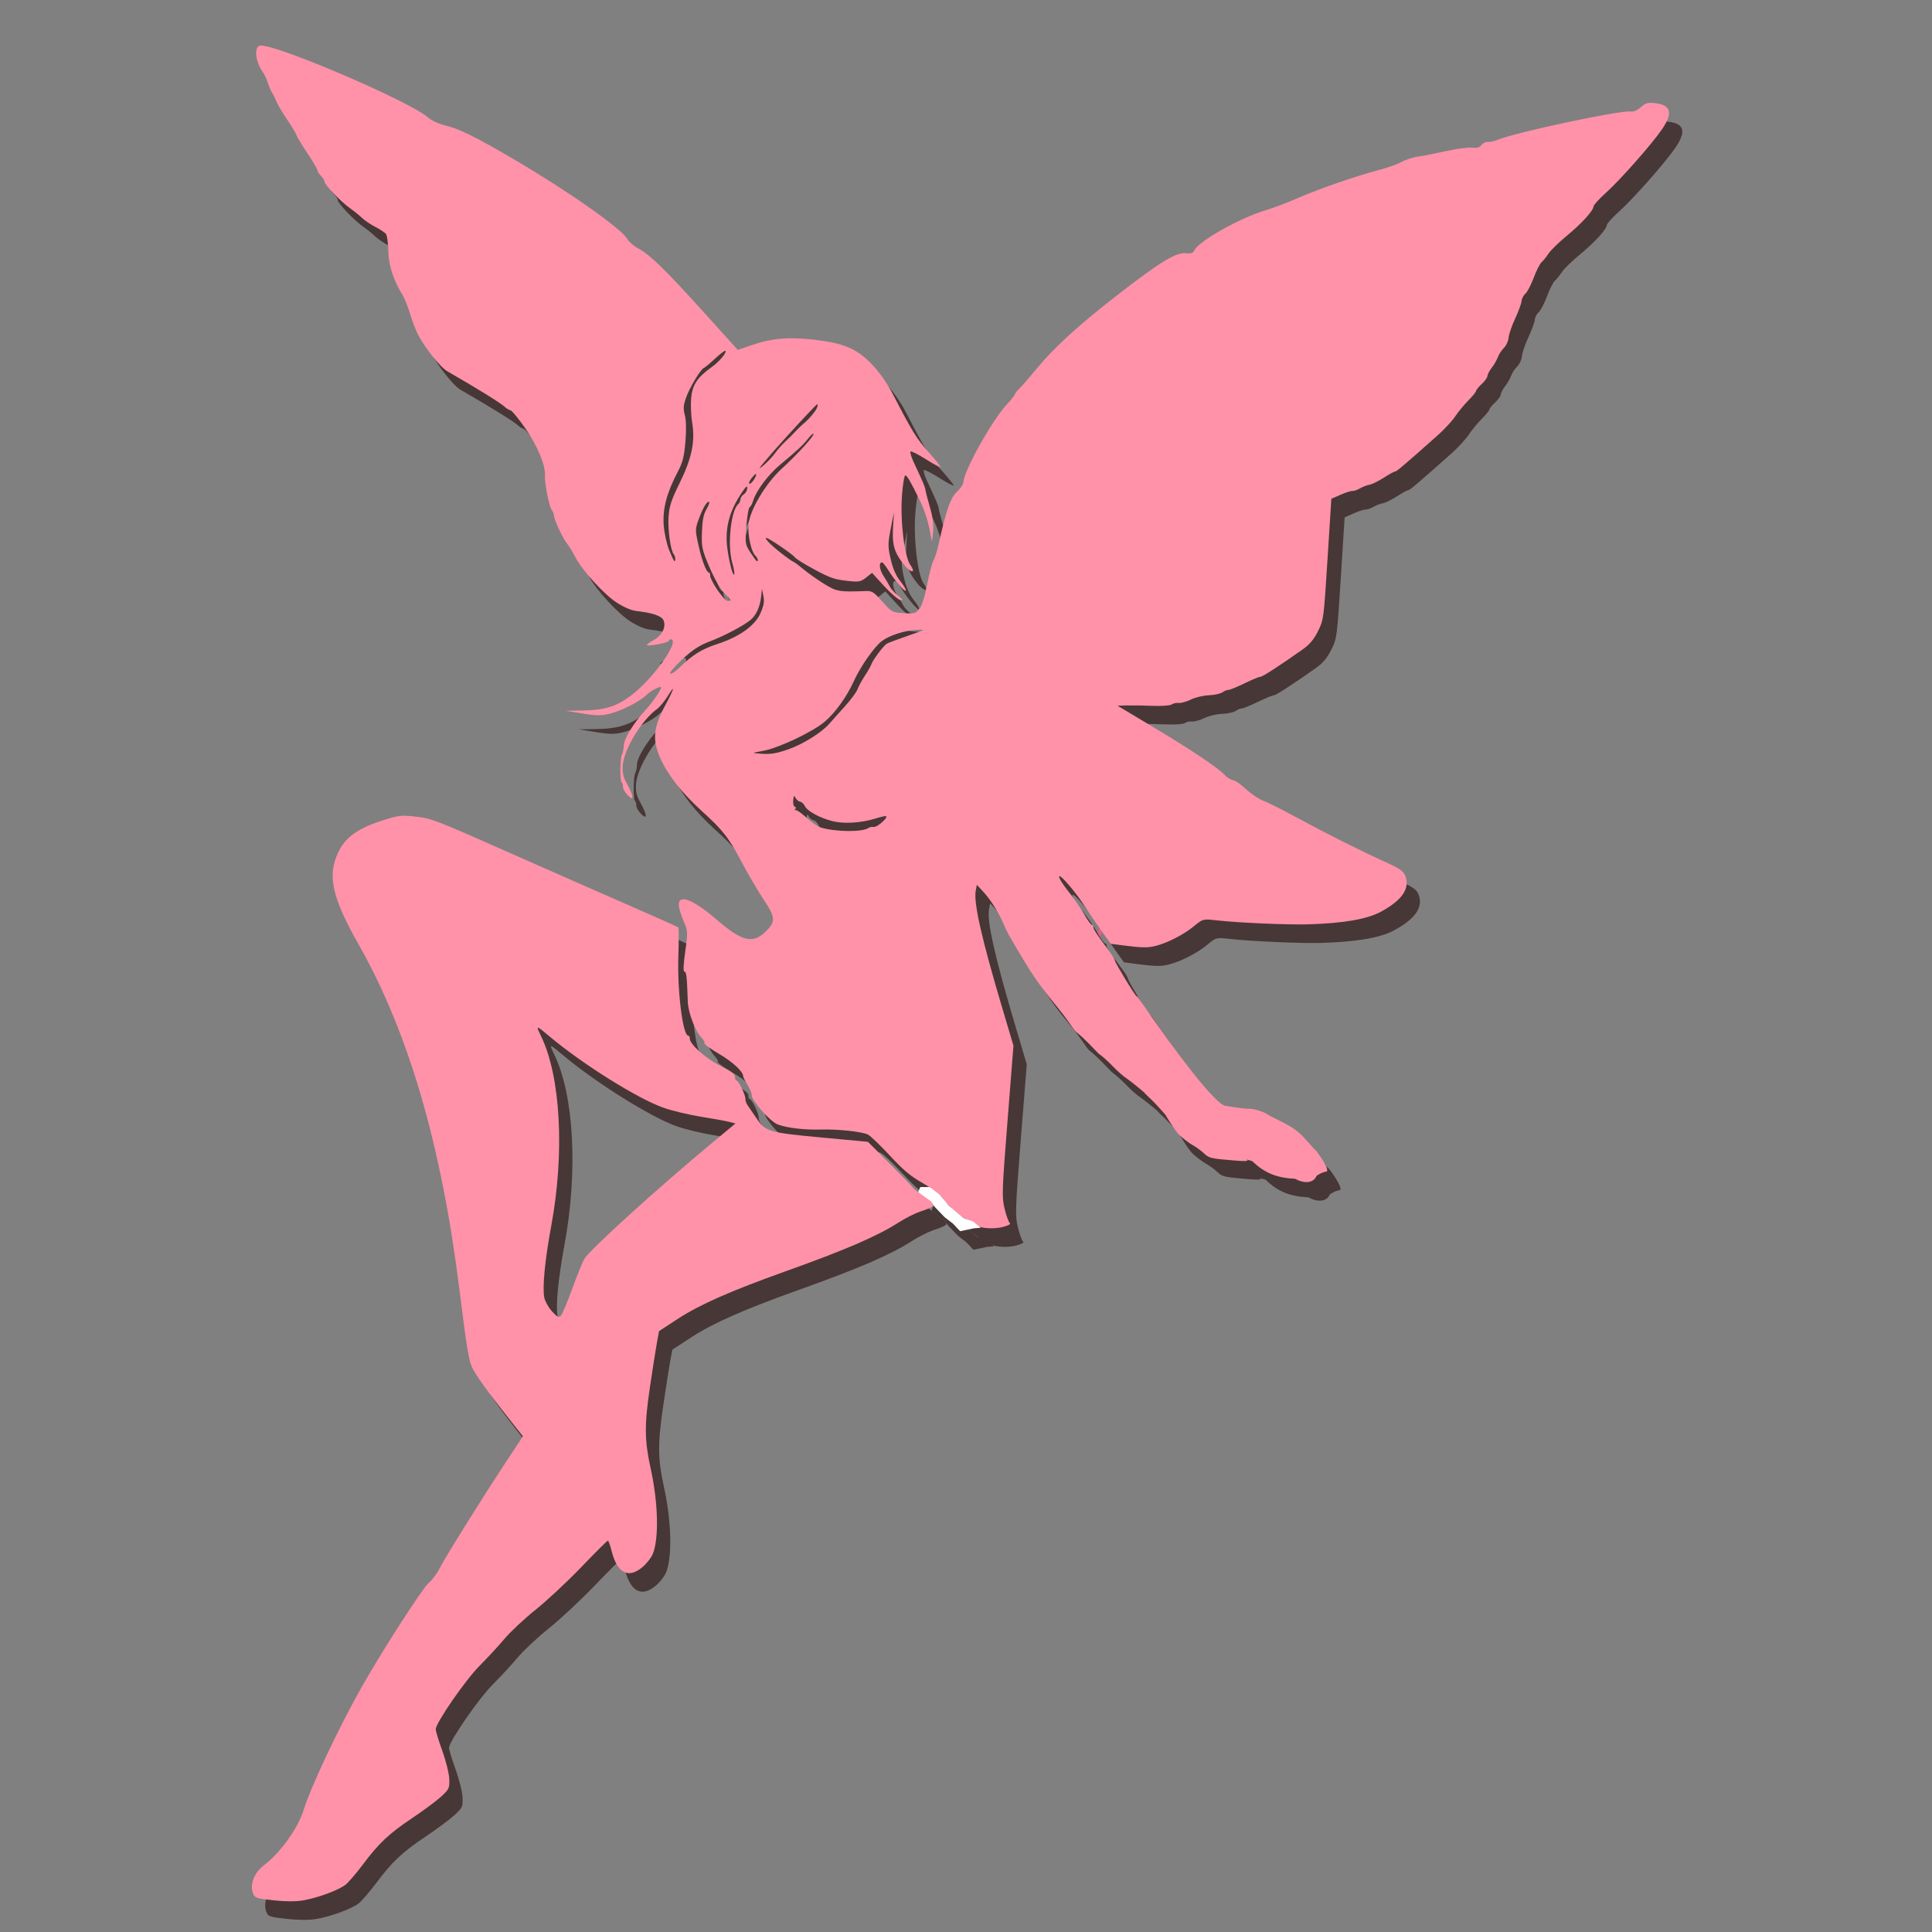 <?xml version="1.0" encoding="UTF-8" standalone="no"?>
<!-- Created with Inkscape (http://www.inkscape.org/) -->

<svg
   xmlns:dc="http://purl.org/dc/elements/1.1/"
   xmlns:cc="http://creativecommons.org/ns#"
   xmlns:rdf="http://www.w3.org/1999/02/22-rdf-syntax-ns#"
   xmlns:svg="http://www.w3.org/2000/svg"
   xmlns="http://www.w3.org/2000/svg"
   xmlns:sodipodi="http://sodipodi.sourceforge.net/DTD/sodipodi-0.dtd"
   xmlns:inkscape="http://www.inkscape.org/namespaces/inkscape"
   width="520"
   height="520"
   id="svg3486"
   version="1.1"
   inkscape:version="0.91 r13725"
   viewBox="0 0 520 520"
   sodipodi:docname="favicon.svg"
   inkscape:export-filename="/home/icarojerry/sprint-piloto/realizefada.github.io/assets/img/favicon.png"
   inkscape:export-xdpi="90"
   inkscape:export-ydpi="90">
  <rect x="0" y="0" width="520" height="520" fill="#808080" stroke="none"/>
  <defs
     id="defs3488">
    <clipPath
       clipPathUnits="userSpaceOnUse"
       id="clipPath3830">
      <path
         d="M 0,800 800,800 800,0 0,0 0,800 Z"
         id="path3832"
         inkscape:connector-curvature="0" />
    </clipPath>
    <linearGradient
       x1="0"
       y1="0"
       x2="1"
       y2="0"
       gradientUnits="userSpaceOnUse"
       gradientTransform="matrix(785.007,-91.385,-91.385,-785.007,-120.213,577.14)"
       spreadMethod="pad"
       id="linearGradient3818">
      <stop
         style="stop-opacity:1;stop-color:#aa4434"
         offset="0"
         id="stop3820" />
      <stop
         style="stop-opacity:1;stop-color:#ffb8b5"
         offset="1"
         id="stop3822" />
    </linearGradient>
    <linearGradient
       x1="0"
       y1="0"
       x2="1"
       y2="0"
       gradientUnits="userSpaceOnUse"
       gradientTransform="matrix(785.001,-91.384,-91.384,-785.001,-118.103,595.239)"
       spreadMethod="pad"
       id="linearGradient3798">
      <stop
         style="stop-opacity:1;stop-color:#aa4434"
         offset="0"
         id="stop3800" />
      <stop
         style="stop-opacity:1;stop-color:#ffb8b5"
         offset="1"
         id="stop3802" />
    </linearGradient>
    <linearGradient
       x1="0"
       y1="0"
       x2="1"
       y2="0"
       gradientUnits="userSpaceOnUse"
       gradientTransform="matrix(-774.365,157.93,157.93,774.365,896.125,593.91)"
       spreadMethod="pad"
       id="linearGradient2486">
      <stop
         style="stop-opacity:1;stop-color:#aa4434"
         offset="0"
         id="stop2488" />
      <stop
         style="stop-opacity:1;stop-color:#ffb8b5"
         offset="1"
         id="stop2490" />
    </linearGradient>
    <clipPath
       clipPathUnits="userSpaceOnUse"
       id="clipPath2498">
      <path
         d="M 0,800 800,800 800,0 0,0 0,800 Z"
         id="path2500"
         inkscape:connector-curvature="0" />
    </clipPath>
    <clipPath
       clipPathUnits="userSpaceOnUse"
       id="clipPath486">
      <path
         d="M 0,800 800,800 800,0 0,0 0,800 Z"
         id="path488"
         inkscape:connector-curvature="0" />
    </clipPath>
    <linearGradient
       x1="0"
       y1="0"
       x2="1"
       y2="0"
       gradientUnits="userSpaceOnUse"
       gradientTransform="matrix(-774.365,157.93,157.93,774.365,896.125,593.91)"
       spreadMethod="pad"
       id="linearGradient2486-5">
      <stop
         style="stop-opacity:1;stop-color:#aa4434"
         offset="0"
         id="stop2488-8" />
      <stop
         style="stop-opacity:1;stop-color:#ffb8b5"
         offset="1"
         id="stop2490-8" />
    </linearGradient>
    <clipPath
       clipPathUnits="userSpaceOnUse"
       id="clipPath2498-5">
      <path
         d="M 0,800 800,800 800,0 0,0 0,800 Z"
         id="path2500-6"
         inkscape:connector-curvature="0" />
    </clipPath>
  </defs>
  <sodipodi:namedview
     id="base"
     pagecolor="#ffffff"
     bordercolor="#666666"
     borderopacity="1.0"
     inkscape:pageopacity="0.0"
     inkscape:pageshadow="2"
     inkscape:zoom="0.46145833"
     inkscape:cx="-275.21445"
     inkscape:cy="252.78555"
     inkscape:document-units="px"
     inkscape:current-layer="g4240"
     showgrid="false"
     inkscape:window-width="1366"
     inkscape:window-height="706"
     inkscape:window-x="0"
     inkscape:window-y="0"
     inkscape:window-maximized="1"
     showguides="false" />
  <g
     id="layer1"
     inkscape:label="Layer 1"
     inkscape:groupmode="layer"
     transform="translate(0,-560)">
    <g
       id="g4240"
       transform="matrix(1.441,0,0,1.432,-26.781,175.649)">
      <g
         id="g4526"
         transform="matrix(1.489,0,0,1.5,-141.487,-159.156)">
        <g
           transform="matrix(0.759,0,0,-0.744,240.165,410.25)"
           id="g3954">
          <path
             inkscape:connector-curvature="0"
             id="path3956"
             style="fill:#e85d88;fill-opacity:1;fill-rule:nonzero;stroke:none"
             d="m 0,0 -0.439,0.458 c 0,0.001 0.46,0.446 1.182,1.281 0.722,0.836 1.7,2.057 2.721,3.591 1.886,2.832 3.912,6.731 4.75,11.239 L 8.835,16.451 C 7.975,11.825 5.907,7.856 3.99,4.976 1.916,1.861 0.018,0.018 0,0" />
        </g>
        <g
           id="g4452"
           transform="matrix(0.947,0,0,0.942,29.285,267.952)"
           style="fill:#483737">
          <path
             inkscape:connector-curvature="0"
             id="path3590"
             d="m 124.545,273.389 c 1.981,-0.355 4.678,-1.361 5.581,-2.083 0.4,-0.319 1.418,-1.508 2.264,-2.641 2.158,-2.893 3.465,-4.131 6.581,-6.229 1.493,-1.006 3.215,-2.291 3.826,-2.857 1.049,-0.971 1.109,-1.102 1.071,-2.326 -0.022,-0.713 -0.442,-2.411 -0.933,-3.773 -0.491,-1.362 -0.879,-2.657 -0.861,-2.878 0.072,-0.918 3.971,-6.569 5.803,-8.41 1.052,-1.058 2.542,-2.677 3.31,-3.598 0.768,-0.921 2.624,-2.662 4.124,-3.868 1.5,-1.206 4.231,-3.767 6.07,-5.691 1.839,-1.924 3.412,-3.496 3.495,-3.495 0.084,-0.006 0.306,0.623 0.495,1.381 0.738,2.955 2.219,3.726 4.097,2.134 0.558,-0.473 1.174,-1.27 1.37,-1.77 0.823,-2.111 0.7,-6.816 -0.299,-11.372 -0.813,-3.707 -0.832,-5.737 -0.102,-10.723 0.357,-2.441 0.778,-5.132 0.934,-5.98 l 0.284,-1.541 2.478,-1.624 c 2.896,-1.898 6.975,-3.708 14.222,-6.309 8.048,-2.889 12.174,-4.678 15.056,-6.53 0.851,-0.546 2.101,-1.183 2.78,-1.416 1.896,-0.649 2.028,-0.768 1.488,-1.338 -0.254,-0.268 -0.852,-0.729 -1.328,-1.024 -0.477,-0.296 -0.974,-0.694 -1.106,-0.886 -0.132,-0.192 -1.519,-1.632 -3.083,-3.201 l -2.844,-2.852 -6.092,-0.568 c -7.049,-0.657 -7.484,-0.786 -8.685,-2.592 -0.435,-0.654 -0.946,-1.404 -1.136,-1.667 -0.19,-0.263 -0.331,-0.655 -0.314,-0.873 0.039,-0.493 -0.897,-2.434 -1.189,-2.468 -0.119,-0.013 -0.2,-0.226 -0.181,-0.473 0.026,-0.328 -0.512,-0.73 -2,-1.497 -2.003,-1.032 -4.057,-2.901 -3.999,-3.638 0.014,-0.177 -0.085,-0.334 -0.219,-0.349 -0.715,-0.082 -1.443,-6.007 -1.292,-10.51 0.069,-2.067 0.071,-3.813 0.003,-3.882 -0.068,-0.068 -2.909,-1.344 -6.314,-2.835 -3.405,-1.491 -10.714,-4.723 -16.244,-7.181 -9.595,-4.267 -10.15,-4.482 -12.169,-4.717 -1.936,-0.228 -2.314,-0.183 -4.468,0.506 -3.767,1.205 -5.424,2.613 -6.291,5.346 -0.836,2.635 -0.017,5.571 3.077,11.041 6.662,11.778 11.015,26.723 13.412,46.05 0.923,7.44 1.217,9.274 1.645,10.26 0.406,0.934 2.158,3.393 4.819,6.764 l 1.938,2.455 -2.204,3.358 c -3.236,4.929 -8.201,12.925 -8.867,14.28 -0.318,0.647 -0.943,1.476 -1.389,1.843 -0.78,0.641 -6.061,8.863 -8.777,13.665 -3.06,5.411 -6.813,13.372 -7.792,16.527 -0.769,2.48 -3.084,5.725 -5.275,7.392 -1.356,1.032 -1.94,2.68 -1.378,3.888 0.208,0.448 0.526,0.54 2.674,0.775 1.569,0.165 2.971,0.171 3.934,-10e-4 z m 31.915,-80.15 c -0.281,-1.325 0.068,-4.976 0.915,-9.573 1.793,-9.724 1.25,-19.854 -1.354,-25.24 -0.724,-1.499 -0.701,-1.497 1.204,0.109 4.3,3.624 11.564,8.189 14.968,9.406 1.142,0.408 3.38,0.95 4.975,1.205 1.594,0.255 3.283,0.563 3.753,0.684 l 0.855,0.221 -2.934,2.448 c -7.432,6.201 -16.451,14.421 -17.097,15.582 -0.26,0.468 -0.991,2.289 -1.625,4.048 -0.634,1.759 -1.303,3.337 -1.487,3.508 -0.279,0.258 -0.472,0.16 -1.158,-0.592 -0.453,-0.496 -0.909,-1.309 -1.015,-1.806 z m 60.75,-9.427 c 0.689,-0.173 1.077,-0.388 0.914,-0.506 -0.156,-0.113 -0.468,-0.961 -0.693,-1.884 -0.382,-1.57 -0.357,-2.33 0.38,-11.697 l 0.789,-10.018 -1.448,-4.889 c -2.767,-9.342 -3.848,-14.132 -3.55,-15.729 l 0.147,-0.787 0.877,0.953 c 0.945,1.028 2.056,2.801 2.672,4.268 0.475,1.129 0.547,1.26 2.71,4.898 2.519,4.236 4.234,5.711 5.917,8.151 1.632,2.367 0,0 3.945,4.18 0.418,0.277 1.27,1.039 1.892,1.693 0.623,0.654 1.473,1.401 1.89,1.66 0.417,0.259 2.234,1.784 2.234,1.784 0.359,0.487 0.864,0.71 2.824,2.986 0,0 1.313,2.217 1.878,2.732 0.565,0.515 1.358,1.114 1.763,1.331 0.405,0.217 1.069,0.703 1.475,1.079 0.715,0.662 0.851,0.694 4.193,0.97 3.426,0.283 -0.104,-0.597 2.216,0.076 1.646,1.605 3.266,2.22 5.669,2.347 1.17,0.641 2.411,0.638 2.853,-0.404 0,0 0.656,-0.467 1.263,-0.548 0.664,-0.089 -1.22,-2.676 -1.383,-2.832 -0.765,-0.729 0,0 -1.492,-1.63 -1.618,-1.767 -2.827,-1.934 -5.347,-3.41 -0.617,-0.227 -1.21,-0.483 -2.142,-0.498 -0.933,-0.015 -3.047,-0.404 -3.047,-0.404 -0.502,-0.039 -2.602,-1.887 -7.771,-9.091 -3.914,-5.455 -3.584,-5.242 -3.914,-5.455 -0.33,-0.213 -2.904,-4.583 -2.892,-4.731 0.012,-0.149 -0.332,-0.742 -0.763,-1.317 -1.613,-2.152 -2.106,-2.902 -2.085,-3.169 0.012,-0.151 -0.085,-0.286 -0.215,-0.301 -0.13,-0.015 -0.585,-0.655 -1.01,-1.421 -0.425,-0.767 -1.352,-2.111 -2.061,-2.986 -0.708,-0.876 -1.272,-1.78 -1.253,-2.009 0.039,-0.473 2.267,2.14 3.48,4.082 0.414,0.663 1.338,2.028 2.053,3.033 l 1.3,1.828 1.617,0.212 c 2.534,0.331 3.31,0.341 4.384,0.061 1.587,-0.414 3.697,-1.508 5.005,-2.593 1.201,-0.997 1.212,-1 2.985,-0.8 2.953,0.335 9.589,0.62 12.293,0.532 4.637,-0.151 7.688,-0.688 9.501,-1.67 2.896,-1.569 3.948,-3.187 3.182,-4.89 -0.248,-0.552 -0.794,-0.922 -2.469,-1.677 -3.156,-1.422 -7.836,-3.777 -11.794,-5.935 -1.914,-1.044 -3.953,-2.074 -4.531,-2.29 -0.578,-0.215 -1.589,-0.9 -2.248,-1.521 -0.659,-0.621 -1.432,-1.156 -1.717,-1.189 -0.286,-0.033 -0.802,-0.363 -1.148,-0.734 -0.895,-0.959 -4.474,-3.357 -9.673,-6.479 l -4.487,-2.695 1.233,-0.035 c 0.678,-0.019 2.215,0.005 3.415,0.053 1.2,0.048 2.341,-0.033 2.536,-0.182 0.195,-0.149 0.611,-0.241 0.925,-0.204 0.314,0.036 1.048,-0.169 1.63,-0.456 0.582,-0.287 1.64,-0.54 2.351,-0.563 0.711,-0.023 1.524,-0.199 1.807,-0.392 0.282,-0.193 0.637,-0.337 0.788,-0.319 0.151,0.017 1.112,-0.376 2.136,-0.874 1.024,-0.498 1.976,-0.892 2.116,-0.876 0.237,0.027 2.629,-1.529 5.6,-3.644 0.929,-0.661 1.486,-1.33 2.028,-2.435 0.741,-1.509 0.752,-1.597 1.255,-9.557 l 0.507,-8.034 1.216,-0.541 c 0.669,-0.298 1.371,-0.523 1.56,-0.501 0.19,0.022 0.645,-0.134 1.011,-0.347 0.367,-0.213 0.944,-0.435 1.283,-0.493 0.339,-0.059 1.19,-0.48 1.891,-0.936 0.701,-0.456 1.363,-0.819 1.472,-0.807 0.181,0.021 1.203,-0.851 5.652,-4.821 0.883,-0.787 1.935,-1.93 2.34,-2.539 0.404,-0.609 1.187,-1.563 1.739,-2.12 0.552,-0.557 1.013,-1.127 1.024,-1.266 0.011,-0.14 0.343,-0.549 0.739,-0.91 0.395,-0.361 0.734,-0.842 0.752,-1.068 0.019,-0.227 0.277,-0.72 0.575,-1.096 0.298,-0.376 0.654,-0.998 0.791,-1.381 0.137,-0.384 0.502,-0.944 0.81,-1.246 0.308,-0.302 0.589,-0.911 0.624,-1.354 0.035,-0.443 0.424,-1.586 0.865,-2.54 0.441,-0.954 0.824,-2.003 0.85,-2.331 0.026,-0.328 0.254,-0.77 0.506,-0.983 0.251,-0.213 0.746,-1.162 1.099,-2.111 0.353,-0.948 0.821,-1.881 1.039,-2.072 0.218,-0.191 0.638,-0.712 0.932,-1.157 0.294,-0.445 1.345,-1.479 2.335,-2.298 2.007,-1.661 3.572,-3.371 3.624,-3.96 0.017,-0.214 0.754,-1.033 1.634,-1.821 1.836,-1.644 6.061,-6.445 7.424,-8.435 1.499,-2.189 1.224,-3.253 -0.903,-3.498 -0.95,-0.109 -1.272,-0.018 -1.873,0.531 -0.469,0.429 -0.973,0.634 -1.425,0.582 -1.431,-0.164 -15.124,2.761 -17.447,3.728 -0.502,0.209 -1.139,0.353 -1.417,0.322 -0.277,-0.032 -0.649,0.149 -0.826,0.402 -0.228,0.326 -0.592,0.429 -1.25,0.354 -0.51,-0.059 -2.053,0.146 -3.428,0.456 -1.375,0.309 -3.047,0.638 -3.715,0.73 -0.668,0.093 -1.653,0.412 -2.19,0.711 -0.537,0.298 -1.835,0.767 -2.883,1.04 -2.986,0.78 -8.177,2.579 -10.872,3.769 -1.352,0.597 -3.236,1.317 -4.187,1.6 -3.504,1.044 -9.002,4.152 -9.545,5.397 -0.138,0.318 -0.445,0.415 -1.075,0.343 -1.302,-0.15 -3.395,1.126 -8.978,5.471 -5.276,4.106 -8.526,7.087 -10.903,10.002 -0.846,1.037 -1.823,2.165 -2.171,2.505 -0.348,0.34 -0.64,0.715 -0.649,0.832 -0.009,0.117 -0.476,0.706 -1.038,1.308 -1.917,2.057 -5.62,8.702 -5.747,10.313 -0.024,0.299 -0.363,0.836 -0.754,1.193 -0.955,0.872 -1.487,2.373 -2.57,7.251 -0.177,0.8 -0.474,1.717 -0.658,2.038 -0.184,0.321 -0.552,1.726 -0.817,3.122 -0.301,1.586 -0.682,2.802 -1.014,3.24 -0.485,0.639 -0.669,0.692 -2.087,0.598 -1.556,-0.103 -1.556,-0.103 -2.841,-1.538 -1.21,-1.351 -1.345,-1.432 -2.315,-1.396 -3.419,0.127 -3.732,0.071 -5.409,-0.968 -0.88,-0.545 -2.121,-1.429 -2.759,-1.963 -0.638,-0.535 -1.24,-0.981 -1.337,-0.992 -0.097,-0.011 -0.826,-0.531 -1.618,-1.154 -1.391,-1.095 -2.284,-2.029 -1.895,-1.985 0.352,0.04 3.567,2.243 3.739,2.561 0.094,0.174 1.252,0.902 2.573,1.616 2.057,1.113 2.665,1.33 4.238,1.51 1.682,0.193 1.903,0.158 2.628,-0.42 l 0.792,-0.631 1.62,1.779 c 0.891,0.978 1.853,1.805 2.137,1.838 0.408,0.047 0.342,-0.079 -0.313,-0.595 -0.456,-0.36 -0.943,-0.891 -1.081,-1.18 -0.138,-0.289 -0.525,-0.949 -0.86,-1.466 -0.545,-0.842 -0.633,-1.817 -0.159,-1.758 0.098,0.012 0.422,0.413 0.719,0.891 0.905,1.457 2.213,3.018 2.405,2.871 0.1,-0.076 -0.21,-0.626 -0.688,-1.223 -0.596,-0.744 -1.006,-1.671 -1.303,-2.952 -0.388,-1.671 -0.389,-2.098 -0.005,-4.058 l 0.429,-2.19 -0.117,2.008 c -0.132,2.255 0.147,3.263 1.335,4.82 0.951,1.247 1.81,1.386 0.95,0.154 -0.79,-1.132 -1.355,-5.912 -1.098,-9.283 0.109,-1.458 0.309,-2.638 0.44,-2.622 0.24,0.028 0.739,0.896 1.921,3.343 0.674,1.396 1.164,2.97 1.445,4.645 0.167,0.997 0.167,0.997 0.306,-0.421 0.093,-0.95 -0.04,-2.033 -0.4,-3.279 -0.296,-1.023 -0.57,-2.074 -0.608,-2.336 -0.067,-0.46 -0.261,-0.923 -1.533,-3.654 -0.328,-0.704 -0.529,-1.362 -0.448,-1.463 0.081,-0.101 1.003,0.361 2.05,1.027 1.046,0.666 1.906,1.12 1.911,1.01 0.004,-0.111 -0.714,-1.012 -1.599,-2.002 -1.534,-1.719 -2.126,-2.686 -4.721,-7.718 -0.694,-1.347 -1.739,-2.846 -2.676,-3.84 -2.03,-2.155 -3.764,-2.904 -7.77,-3.36 -3.372,-0.382 -5.514,-0.2 -8.127,0.693 l -1.947,0.666 -4.451,-4.953 c -5.07,-5.641 -7.199,-7.727 -8.706,-8.527 -0.579,-0.308 -1.23,-0.865 -1.445,-1.238 -0.828,-1.433 -7.727,-6.31 -14.966,-10.581 -5.125,-3.024 -7.232,-4.071 -9.148,-4.549 -0.95,-0.237 -1.822,-0.643 -2.337,-1.089 -2.568,-2.224 -20.572,-9.933 -22.266,-9.533 -0.783,0.185 -0.557,2.195 0.393,3.494 0.218,0.299 0.524,0.949 0.68,1.446 0.156,0.497 0.404,1.085 0.552,1.307 0.148,0.222 0.412,0.756 0.587,1.186 0.175,0.43 0.812,1.511 1.415,2.401 0.604,0.89 1.16,1.819 1.237,2.064 0.077,0.245 0.734,1.338 1.461,2.428 0.727,1.09 1.313,2.093 1.302,2.23 -0.011,0.136 0.203,0.476 0.474,0.755 0.272,0.279 0.485,0.624 0.473,0.766 -0.03,0.375 2.18,2.699 3.345,3.519 0.546,0.384 1.271,0.972 1.612,1.306 0.341,0.334 1.138,0.876 1.773,1.204 0.635,0.328 1.275,0.758 1.422,0.956 0.148,0.198 0.284,1.215 0.303,2.261 0.035,1.892 0.697,3.941 1.893,5.855 0.259,0.414 0.698,1.521 0.977,2.459 0.279,0.938 0.76,2.2 1.07,2.804 0.891,1.736 2.947,4.332 3.842,4.85 4.194,2.428 7.073,4.221 7.643,4.76 0.213,0.201 0.559,0.41 0.771,0.463 0.211,0.054 1.128,1.185 2.038,2.514 1.575,2.302 2.618,4.872 2.514,6.196 -0.069,0.87 0.564,4.089 0.889,4.523 0.177,0.236 0.312,0.55 0.3,0.698 -0.036,0.454 1.131,3.017 1.703,3.74 0.298,0.376 0.808,1.208 1.134,1.848 0.913,1.794 3.829,4.999 5.533,6.084 0.971,0.618 1.893,1.008 2.566,1.086 2.175,0.25 3.351,0.661 3.591,1.256 0.356,0.881 -0.195,1.977 -1.311,2.607 -0.548,0.309 -0.953,0.612 -0.899,0.672 0.178,0.201 2.89,-0.33 2.909,-0.57 0.01,-0.13 0.138,-0.223 0.283,-0.207 1.198,0.138 -2.156,4.988 -5.031,7.275 -2.039,1.622 -3.63,2.151 -6.61,2.199 l -2.315,0.037 2.239,0.367 c 1.811,0.297 2.499,0.303 3.6,0.029 1.595,-0.396 3.936,-1.602 4.904,-2.524 0.625,-0.595 1.93,-1.253 1.907,-0.961 -0.026,0.338 -1.168,1.999 -1.989,2.897 -1.654,1.807 -2.919,3.87 -2.965,4.838 -0.023,0.498 -0.119,1 -0.212,1.115 -0.265,0.33 -0.328,3.44 -0.074,3.731 0.125,0.144 0.214,0.443 0.196,0.663 -0.017,0.22 0.245,0.695 0.584,1.055 0.886,0.942 0.874,0.196 -0.022,-1.41 -0.551,-0.987 -0.68,-1.536 -0.599,-2.558 0.169,-2.144 2.505,-5.998 4.518,-7.456 0.365,-0.264 1.002,-1.031 1.414,-1.703 1.105,-1.801 0.878,-1.006 -0.38,1.332 -1.514,2.813 -1.654,4.522 -0.567,6.927 1.023,2.265 2.862,4.61 5.502,7.016 2.819,2.569 3.523,3.482 5.359,6.947 0.845,1.595 2.142,3.809 2.882,4.92 1.531,2.298 1.545,2.862 0.101,4.238 -1.639,1.561 -3.088,1.187 -6.339,-1.635 -3.254,-2.826 -5.262,-3.55 -5.052,-1.824 0.053,0.437 0.348,1.368 0.655,2.068 0.525,1.198 0.536,1.43 0.182,3.937 -0.251,1.775 -0.284,2.675 -0.101,2.696 0.257,0.029 0.324,0.638 0.438,4.004 0.049,1.453 1.006,3.954 1.84,4.808 0.283,0.29 0.449,0.61 0.367,0.711 -0.082,0.101 0.81,0.75 1.981,1.443 1.825,1.079 3.2,2.382 3.152,2.986 -0.006,0.081 0.254,0.588 0.578,1.129 0.324,0.54 0.576,1.158 0.559,1.373 -0.052,0.663 2.44,3.485 3.406,3.858 1.225,0.472 3.494,0.745 5.708,0.685 2.306,-0.062 5.47,0.276 6.267,0.67 0.327,0.162 1.629,1.414 2.894,2.783 1.826,1.977 2.735,2.738 4.415,3.701 1.308,0.749 2.282,1.493 2.554,1.95 0.503,0.846 3.085,3.023 3.665,3.09 0.214,0.025 0.506,0.205 0.651,0.401 0.383,0.52 2.341,0.713 3.722,0.367 z m -24.245,-53.162 c -0.308,-0.099 -1.12,-0.685 -1.804,-1.303 -0.684,-0.618 -1.34,-1.058 -1.459,-0.977 -0.119,0.081 -0.12,0.018 -7.4e-4,-0.139 0.118,-0.158 0.088,-0.301 -0.065,-0.318 -0.154,-0.018 -0.248,-0.392 -0.209,-0.832 0.058,-0.663 0.112,-0.721 0.307,-0.338 0.129,0.254 0.404,0.482 0.61,0.505 0.206,0.024 0.488,0.287 0.626,0.586 0.307,0.661 1.955,1.565 3.643,1.998 1.513,0.388 3.816,0.252 5.679,-0.336 0.747,-0.236 1.401,-0.379 1.455,-0.319 0.215,0.243 -1.204,1.481 -1.639,1.431 -0.257,-0.029 -0.56,0.019 -0.673,0.109 -0.77,0.606 -4.484,0.568 -6.468,-0.066 z m -7.536,-10.163 c 2.052,-0.367 6.561,-2.51 8.174,-3.885 1.405,-1.197 2.936,-3.343 3.869,-5.423 0.846,-1.887 2.694,-4.538 3.694,-5.298 0.957,-0.728 2.939,-1.382 4.513,-1.487 0.553,-0.037 1.003,-0.034 1,0.006 -0.004,0.04 -1.024,0.424 -2.268,0.853 -1.244,0.429 -2.416,0.872 -2.604,0.985 -0.421,0.253 -1.865,2.198 -2.026,2.729 -0.065,0.214 -0.451,0.897 -0.858,1.518 -0.407,0.621 -0.844,1.427 -0.971,1.793 -0.127,0.365 -0.842,1.346 -1.588,2.18 -0.746,0.833 -1.74,1.948 -2.209,2.476 -1.034,1.165 -3.502,2.701 -5.386,3.353 -1.678,0.58 -2.4,0.687 -3.793,0.566 -1.063,-0.092 -1.063,-0.093 0.453,-0.364 z m -10.723,-12.145 c 1.356,-1.271 2.268,-1.877 3.587,-2.38 1.993,-0.761 4.513,-2.092 5.485,-2.897 0.753,-0.624 1.253,-1.744 1.402,-3.14 l 0.105,-0.984 0.19,0.951 c 0.148,0.74 0.064,1.244 -0.379,2.265 -0.725,1.675 -2.783,3.156 -5.724,4.12 -2.085,0.684 -3.278,1.431 -5.06,3.17 -0.528,0.515 -1.064,0.861 -1.192,0.768 -0.128,-0.092 0.586,-0.935 1.586,-1.873 z m 4.655,-9.297 c -0.529,-0.791 -0.948,-1.623 -0.93,-1.847 0.018,-0.225 -0.06,-0.419 -0.172,-0.432 -0.348,-0.04 -0.949,-1.637 -1.408,-3.74 -0.429,-1.97 -0.426,-2.045 0.141,-3.569 0.532,-1.431 1.095,-2.307 1.318,-2.054 0.05,0.056 -0.134,0.507 -0.408,1.001 -0.365,0.657 -0.518,1.467 -0.57,3.019 -0.066,1.947 0.017,2.328 1.01,4.658 0.64,1.503 1.428,2.883 1.93,3.385 0.937,0.935 1.018,1.13 0.441,1.064 -0.213,-0.025 -0.821,-0.692 -1.351,-1.483 z m 1.354,-5.363 c -0.387,-2.777 0.228,-5.124 2.027,-7.734 0.476,-0.691 0.617,-0.781 0.594,-0.379 -0.017,0.289 -0.219,0.643 -0.45,0.787 -0.231,0.144 -0.435,0.447 -0.453,0.675 -0.018,0.227 -0.142,0.507 -0.276,0.622 -1.001,0.854 -1.475,5.533 -0.796,7.853 0.166,0.566 0.283,1.195 0.262,1.398 -0.076,0.725 -0.632,-1.245 -0.907,-3.22 z m -7.726,0.098 c -0.324,-0.799 -0.648,-2.305 -0.721,-3.348 -0.15,-2.159 0.41,-4.285 1.855,-7.048 0.668,-1.278 0.846,-1.976 1.022,-4.01 0.127,-1.478 0.1,-2.887 -0.07,-3.525 -0.234,-0.877 -0.206,-1.288 0.155,-2.344 0.44,-1.289 1.969,-3.844 2.367,-3.958 0.118,-0.034 0.781,-0.588 1.474,-1.232 0.693,-0.644 1.309,-1.115 1.369,-1.047 0.211,0.239 -0.798,1.442 -1.833,2.185 -1.905,1.368 -2.555,2.369 -2.705,4.165 -0.075,0.88 -0.009,2.343 0.144,3.249 0.414,2.457 -0.059,4.723 -1.67,8.006 -1.073,2.187 -1.35,3.021 -1.458,4.397 -0.133,1.691 0.258,4.585 0.688,5.084 0.22,0.256 0.275,0.914 0.074,0.891 -0.056,-0.005 -0.366,-0.665 -0.69,-1.464 z m 10.776,0.336 c -0.702,-1.078 -0.726,-1.234 -0.546,-3.529 0.104,-1.321 0.297,-2.449 0.43,-2.507 0.132,-0.058 0.347,-0.459 0.476,-0.889 0.393,-1.307 2.026,-3.488 3.573,-4.772 2.143,-1.779 3.063,-2.641 3.718,-3.485 0.321,-0.413 0.635,-0.694 0.698,-0.623 0.171,0.193 -2.159,2.763 -4.21,4.643 -2.137,1.96 -4.257,5.553 -4.406,7.468 -0.108,1.369 0.375,3.583 0.883,4.064 0.343,0.324 0.484,0.801 0.228,0.772 -0.06,-0.007 -0.44,-0.52 -0.844,-1.141 z m 0.125,-9.875 c 0.287,-0.373 0.558,-0.637 0.602,-0.587 0.17,0.191 -0.565,1.33 -0.838,1.298 -0.165,-0.019 -0.065,-0.32 0.235,-0.711 z m 2.811,-3.477 c 1.693,-1.946 5.309,-5.872 5.834,-6.336 0.127,-0.112 0.164,0.026 0.082,0.308 -0.146,0.5 -1.072,1.611 -1.928,2.315 -0.235,0.193 -0.691,0.641 -1.012,0.994 -0.321,0.353 -0.919,0.951 -1.328,1.329 -0.409,0.378 -1,1.049 -1.314,1.492 -0.523,0.738 -1.851,2.025 -2.064,2.001 -0.049,-0.006 0.729,-0.951 1.73,-2.101 z"
             style="fill:#483737;fill-opacity:1"
             sodipodi:nodetypes="cccccccccccscccscsccsscccccccccccccscccccsccssscccsccsccccccccscccccscscccccccscsccccsscccccsccsccccsscscsccccccccssccccccccsscsccccccccccccscccscscccccscccccscccccccccscccscccccccccssccsscscccscccccsssccsccssccscscccccccccccccssccccccccssccscsscsccsccccccscccsscccscssccccccccssccccccccscscscccccscccscccccsccccccccccccccscccccccscccccccccccccccsccccsccccccsccccccccccsscccccccccccccccccccccccccccsscccccsccccccccccsccsscscccccccccccccsccccc" />
          <path
             style="fill:#483737;fill-opacity:1;fill-rule:evenodd;stroke:#000000;stroke-width:0.696px;stroke-linecap:butt;stroke-linejoin:miter;stroke-opacity:0"
             d="m 205.99,179.184 1.61,1.183 0.213,0.228 0.132,0.219 0.128,0.214 0.196,0.219 0.281,0.3 0.941,0.98 1.099,0.849 0.946,1.003 1.841,-0.386 c 0,0 0.971,-0.051 0.869,-0.103 -0.102,-0.051 -0.997,-0.797 -0.997,-0.797 0,0 -0.946,-0.309 -1.15,-0.411 -0.205,-0.103 -2.071,-1.723 -2.071,-1.723 l -0.836,-0.994 -0.335,-0.417 -0.305,-0.262 -0.4,-0.299 -0.337,-0.275 -0.368,-0.208 -0.601,0.006 -0.601,0.006 z"
             id="path4450"
             inkscape:connector-curvature="0"
             sodipodi:nodetypes="cccccccccccccccccccccccc" />
        </g>
        <g
           id="g4452-5"
           transform="matrix(0.947,0,0,0.942,27.618,265.625)">
          <path
             inkscape:connector-curvature="0"
             id="path3590-0"
             d="m 124.545,273.389 c 1.981,-0.355 4.678,-1.361 5.581,-2.083 0.4,-0.319 1.418,-1.508 2.264,-2.641 2.158,-2.893 3.465,-4.131 6.581,-6.229 1.493,-1.006 3.215,-2.291 3.826,-2.857 1.049,-0.971 1.109,-1.102 1.071,-2.326 -0.022,-0.713 -0.442,-2.411 -0.933,-3.773 -0.491,-1.362 -0.879,-2.657 -0.861,-2.878 0.072,-0.918 3.971,-6.569 5.803,-8.41 1.052,-1.058 2.542,-2.677 3.31,-3.598 0.768,-0.921 2.624,-2.662 4.124,-3.868 1.5,-1.206 4.231,-3.767 6.07,-5.691 1.839,-1.924 3.412,-3.496 3.495,-3.495 0.084,-0.006 0.306,0.623 0.495,1.381 0.738,2.955 2.219,3.726 4.097,2.134 0.558,-0.473 1.174,-1.27 1.37,-1.77 0.823,-2.111 0.7,-6.816 -0.299,-11.372 -0.813,-3.707 -0.832,-5.737 -0.102,-10.723 0.357,-2.441 0.778,-5.132 0.934,-5.98 l 0.284,-1.541 2.478,-1.624 c 2.896,-1.898 6.975,-3.708 14.222,-6.309 8.048,-2.889 12.174,-4.678 15.056,-6.53 0.851,-0.546 2.101,-1.183 2.78,-1.416 1.896,-0.649 2.028,-0.768 1.488,-1.338 -0.254,-0.268 -0.852,-0.729 -1.328,-1.024 -0.477,-0.296 -0.974,-0.694 -1.106,-0.886 -0.132,-0.192 -1.519,-1.632 -3.083,-3.201 l -2.844,-2.852 -6.092,-0.568 c -7.049,-0.657 -7.484,-0.786 -8.685,-2.592 -0.435,-0.654 -0.946,-1.404 -1.136,-1.667 -0.19,-0.263 -0.331,-0.655 -0.314,-0.873 0.039,-0.493 -0.897,-2.434 -1.189,-2.468 -0.119,-0.013 -0.2,-0.226 -0.181,-0.473 0.026,-0.328 -0.512,-0.73 -2,-1.497 -2.003,-1.032 -4.057,-2.901 -3.999,-3.638 0.014,-0.177 -0.085,-0.334 -0.219,-0.349 -0.715,-0.082 -1.443,-6.007 -1.292,-10.51 0.069,-2.067 0.071,-3.813 0.003,-3.882 -0.068,-0.068 -2.909,-1.344 -6.314,-2.835 -3.405,-1.491 -10.714,-4.723 -16.244,-7.181 -9.595,-4.267 -10.15,-4.482 -12.169,-4.717 -1.936,-0.228 -2.314,-0.183 -4.468,0.506 -3.767,1.205 -5.424,2.613 -6.291,5.346 -0.836,2.635 -0.017,5.571 3.077,11.041 6.662,11.778 11.015,26.723 13.412,46.05 0.923,7.44 1.217,9.274 1.645,10.26 0.406,0.934 2.158,3.393 4.819,6.764 l 1.938,2.455 -2.204,3.358 c -3.236,4.929 -8.201,12.925 -8.867,14.28 -0.318,0.647 -0.943,1.476 -1.389,1.843 -0.78,0.641 -6.061,8.863 -8.777,13.665 -3.06,5.411 -6.813,13.372 -7.792,16.527 -0.769,2.48 -3.084,5.725 -5.275,7.392 -1.356,1.032 -1.94,2.68 -1.378,3.888 0.208,0.448 0.526,0.54 2.674,0.775 1.569,0.165 2.971,0.171 3.934,-10e-4 z m 31.915,-80.15 c -0.281,-1.325 0.068,-4.976 0.915,-9.573 1.793,-9.724 1.25,-19.854 -1.354,-25.24 -0.724,-1.499 -0.701,-1.497 1.204,0.109 4.3,3.624 11.564,8.189 14.968,9.406 1.142,0.408 3.38,0.95 4.975,1.205 1.594,0.255 3.283,0.563 3.753,0.684 l 0.855,0.221 -2.934,2.448 c -7.432,6.201 -16.451,14.421 -17.097,15.582 -0.26,0.468 -0.991,2.289 -1.625,4.048 -0.634,1.759 -1.303,3.337 -1.487,3.508 -0.279,0.258 -0.472,0.16 -1.158,-0.592 -0.453,-0.496 -0.909,-1.309 -1.015,-1.806 z m 60.75,-9.427 c 0.689,-0.173 1.077,-0.388 0.914,-0.506 -0.156,-0.113 -0.468,-0.961 -0.693,-1.884 -0.382,-1.57 -0.357,-2.33 0.38,-11.697 l 0.789,-10.018 -1.448,-4.889 c -2.767,-9.342 -3.848,-14.132 -3.55,-15.729 l 0.147,-0.787 0.877,0.953 c 0.945,1.028 2.056,2.801 2.672,4.268 0.475,1.129 0.547,1.26 2.71,4.898 2.519,4.236 4.234,5.711 5.917,8.151 1.632,2.367 0,0 3.945,4.18 0.418,0.277 1.27,1.039 1.892,1.693 0.623,0.654 1.473,1.401 1.89,1.66 0.417,0.259 2.234,1.784 2.234,1.784 0.359,0.487 0.864,0.71 2.824,2.986 0,0 1.313,2.217 1.878,2.732 0.565,0.515 1.358,1.114 1.763,1.331 0.405,0.217 1.069,0.703 1.475,1.079 0.715,0.662 0.851,0.694 4.193,0.97 3.426,0.283 -0.104,-0.597 2.216,0.076 1.646,1.605 3.266,2.22 5.669,2.347 1.17,0.641 2.411,0.638 2.853,-0.404 0,0 0.656,-0.467 1.263,-0.548 0.664,-0.089 -1.22,-2.676 -1.383,-2.832 -0.765,-0.729 0,0 -1.492,-1.63 -1.618,-1.767 -2.827,-1.934 -5.347,-3.41 -0.617,-0.227 -1.21,-0.483 -2.142,-0.498 -0.933,-0.015 -3.047,-0.404 -3.047,-0.404 -0.502,-0.039 -2.602,-1.887 -7.771,-9.091 -3.914,-5.455 -3.584,-5.242 -3.914,-5.455 -0.33,-0.213 -2.904,-4.583 -2.892,-4.731 0.012,-0.149 -0.332,-0.742 -0.763,-1.317 -1.613,-2.152 -2.106,-2.902 -2.085,-3.169 0.012,-0.151 -0.085,-0.286 -0.215,-0.301 -0.13,-0.015 -0.585,-0.655 -1.01,-1.421 -0.425,-0.767 -1.352,-2.111 -2.061,-2.986 -0.708,-0.876 -1.272,-1.78 -1.253,-2.009 0.039,-0.473 2.267,2.14 3.48,4.082 0.414,0.663 1.338,2.028 2.053,3.033 l 1.3,1.828 1.617,0.212 c 2.534,0.331 3.31,0.341 4.384,0.061 1.587,-0.414 3.697,-1.508 5.005,-2.593 1.201,-0.997 1.212,-1 2.985,-0.8 2.953,0.335 9.589,0.62 12.293,0.532 4.637,-0.151 7.688,-0.688 9.501,-1.67 2.896,-1.569 3.948,-3.187 3.182,-4.89 -0.248,-0.552 -0.794,-0.922 -2.469,-1.677 -3.156,-1.422 -7.836,-3.777 -11.794,-5.935 -1.914,-1.044 -3.953,-2.074 -4.531,-2.29 -0.578,-0.215 -1.589,-0.9 -2.248,-1.521 -0.659,-0.621 -1.432,-1.156 -1.717,-1.189 -0.286,-0.033 -0.802,-0.363 -1.148,-0.734 -0.895,-0.959 -4.474,-3.357 -9.673,-6.479 l -4.487,-2.695 1.233,-0.035 c 0.678,-0.019 2.215,0.005 3.415,0.053 1.2,0.048 2.341,-0.033 2.536,-0.182 0.195,-0.149 0.611,-0.241 0.925,-0.204 0.314,0.036 1.048,-0.169 1.63,-0.456 0.582,-0.287 1.64,-0.54 2.351,-0.563 0.711,-0.023 1.524,-0.199 1.807,-0.392 0.282,-0.193 0.637,-0.337 0.788,-0.319 0.151,0.017 1.112,-0.376 2.136,-0.874 1.024,-0.498 1.976,-0.892 2.116,-0.876 0.237,0.027 2.629,-1.529 5.6,-3.644 0.929,-0.661 1.486,-1.33 2.028,-2.435 0.741,-1.509 0.752,-1.597 1.255,-9.557 l 0.507,-8.034 1.216,-0.541 c 0.669,-0.298 1.371,-0.523 1.56,-0.501 0.19,0.022 0.645,-0.134 1.011,-0.347 0.367,-0.213 0.944,-0.435 1.283,-0.493 0.339,-0.059 1.19,-0.48 1.891,-0.936 0.701,-0.456 1.363,-0.819 1.472,-0.807 0.181,0.021 1.203,-0.851 5.652,-4.821 0.883,-0.787 1.935,-1.93 2.34,-2.539 0.404,-0.609 1.187,-1.563 1.739,-2.12 0.552,-0.557 1.013,-1.127 1.024,-1.266 0.011,-0.14 0.343,-0.549 0.739,-0.91 0.395,-0.361 0.734,-0.842 0.752,-1.068 0.019,-0.227 0.277,-0.72 0.575,-1.096 0.298,-0.376 0.654,-0.998 0.791,-1.381 0.137,-0.384 0.502,-0.944 0.81,-1.246 0.308,-0.302 0.589,-0.911 0.624,-1.354 0.035,-0.443 0.424,-1.586 0.865,-2.54 0.441,-0.954 0.824,-2.003 0.85,-2.331 0.026,-0.328 0.254,-0.77 0.506,-0.983 0.251,-0.213 0.746,-1.162 1.099,-2.111 0.353,-0.948 0.821,-1.881 1.039,-2.072 0.218,-0.191 0.638,-0.712 0.932,-1.157 0.294,-0.445 1.345,-1.479 2.335,-2.298 2.007,-1.661 3.572,-3.371 3.624,-3.96 0.017,-0.214 0.754,-1.033 1.634,-1.821 1.836,-1.644 6.061,-6.445 7.424,-8.435 1.499,-2.189 1.224,-3.253 -0.903,-3.498 -0.95,-0.109 -1.272,-0.018 -1.873,0.531 -0.469,0.429 -0.973,0.634 -1.425,0.582 -1.431,-0.164 -15.124,2.761 -17.447,3.728 -0.502,0.209 -1.139,0.353 -1.417,0.322 -0.277,-0.032 -0.649,0.149 -0.826,0.402 -0.228,0.326 -0.592,0.429 -1.25,0.354 -0.51,-0.059 -2.053,0.146 -3.428,0.456 -1.375,0.309 -3.047,0.638 -3.715,0.73 -0.668,0.093 -1.653,0.412 -2.19,0.711 -0.537,0.298 -1.835,0.767 -2.883,1.04 -2.986,0.78 -8.177,2.579 -10.872,3.769 -1.352,0.597 -3.236,1.317 -4.187,1.6 -3.504,1.044 -9.002,4.152 -9.545,5.397 -0.138,0.318 -0.445,0.415 -1.075,0.343 -1.302,-0.15 -3.395,1.126 -8.978,5.471 -5.276,4.106 -8.526,7.087 -10.903,10.002 -0.846,1.037 -1.823,2.165 -2.171,2.505 -0.348,0.34 -0.64,0.715 -0.649,0.832 -0.009,0.117 -0.476,0.706 -1.038,1.308 -1.917,2.057 -5.62,8.702 -5.747,10.313 -0.024,0.299 -0.363,0.836 -0.754,1.193 -0.955,0.872 -1.487,2.373 -2.57,7.251 -0.177,0.8 -0.474,1.717 -0.658,2.038 -0.184,0.321 -0.552,1.726 -0.817,3.122 -0.301,1.586 -0.682,2.802 -1.014,3.24 -0.485,0.639 -0.669,0.692 -2.087,0.598 -1.556,-0.103 -1.556,-0.103 -2.841,-1.538 -1.21,-1.351 -1.345,-1.432 -2.315,-1.396 -3.419,0.127 -3.732,0.071 -5.409,-0.968 -0.88,-0.545 -2.121,-1.429 -2.759,-1.963 -0.638,-0.535 -1.24,-0.981 -1.337,-0.992 -0.097,-0.011 -0.826,-0.531 -1.618,-1.154 -1.391,-1.095 -2.284,-2.029 -1.895,-1.985 0.352,0.04 3.567,2.243 3.739,2.561 0.094,0.174 1.252,0.902 2.573,1.616 2.057,1.113 2.665,1.33 4.238,1.51 1.682,0.193 1.903,0.158 2.628,-0.42 l 0.792,-0.631 1.62,1.779 c 0.891,0.978 1.853,1.805 2.137,1.838 0.408,0.047 0.342,-0.079 -0.313,-0.595 -0.456,-0.36 -0.943,-0.891 -1.081,-1.18 -0.138,-0.289 -0.525,-0.949 -0.86,-1.466 -0.545,-0.842 -0.633,-1.817 -0.159,-1.758 0.098,0.012 0.422,0.413 0.719,0.891 0.905,1.457 2.213,3.018 2.405,2.871 0.1,-0.076 -0.21,-0.626 -0.688,-1.223 -0.596,-0.744 -1.006,-1.671 -1.303,-2.952 -0.388,-1.671 -0.389,-2.098 -0.005,-4.058 l 0.429,-2.19 -0.117,2.008 c -0.132,2.255 0.147,3.263 1.335,4.82 0.951,1.247 1.81,1.386 0.95,0.154 -0.79,-1.132 -1.355,-5.912 -1.098,-9.283 0.109,-1.458 0.309,-2.638 0.44,-2.622 0.24,0.028 0.739,0.896 1.921,3.343 0.674,1.396 1.164,2.97 1.445,4.645 0.167,0.997 0.167,0.997 0.306,-0.421 0.093,-0.95 -0.04,-2.033 -0.4,-3.279 -0.296,-1.023 -0.57,-2.074 -0.608,-2.336 -0.067,-0.46 -0.261,-0.923 -1.533,-3.654 -0.328,-0.704 -0.529,-1.362 -0.448,-1.463 0.081,-0.101 1.003,0.361 2.05,1.027 1.046,0.666 1.906,1.12 1.911,1.01 0.004,-0.111 -0.714,-1.012 -1.599,-2.002 -1.534,-1.719 -2.126,-2.686 -4.721,-7.718 -0.694,-1.347 -1.739,-2.846 -2.676,-3.84 -2.03,-2.155 -3.764,-2.904 -7.77,-3.36 -3.372,-0.382 -5.514,-0.2 -8.127,0.693 l -1.947,0.666 -4.451,-4.953 c -5.07,-5.641 -7.199,-7.727 -8.706,-8.527 -0.579,-0.308 -1.23,-0.865 -1.445,-1.238 -0.828,-1.433 -7.727,-6.31 -14.966,-10.581 -5.125,-3.024 -7.232,-4.071 -9.148,-4.549 -0.95,-0.237 -1.822,-0.643 -2.337,-1.089 -2.568,-2.224 -20.572,-9.933 -22.266,-9.533 -0.783,0.185 -0.557,2.195 0.393,3.494 0.218,0.299 0.524,0.949 0.68,1.446 0.156,0.497 0.404,1.085 0.552,1.307 0.148,0.222 0.412,0.756 0.587,1.186 0.175,0.43 0.812,1.511 1.415,2.401 0.604,0.89 1.16,1.819 1.237,2.064 0.077,0.245 0.734,1.338 1.461,2.428 0.727,1.09 1.313,2.093 1.302,2.23 -0.011,0.136 0.203,0.476 0.474,0.755 0.272,0.279 0.485,0.624 0.473,0.766 -0.03,0.375 2.18,2.699 3.345,3.519 0.546,0.384 1.271,0.972 1.612,1.306 0.341,0.334 1.138,0.876 1.773,1.204 0.635,0.328 1.275,0.758 1.422,0.956 0.148,0.198 0.284,1.215 0.303,2.261 0.035,1.892 0.697,3.941 1.893,5.855 0.259,0.414 0.698,1.521 0.977,2.459 0.279,0.938 0.76,2.2 1.07,2.804 0.891,1.736 2.947,4.332 3.842,4.85 4.194,2.428 7.073,4.221 7.643,4.76 0.213,0.201 0.559,0.41 0.771,0.463 0.211,0.054 1.128,1.185 2.038,2.514 1.575,2.302 2.618,4.872 2.514,6.196 -0.069,0.87 0.564,4.089 0.889,4.523 0.177,0.236 0.312,0.55 0.3,0.698 -0.036,0.454 1.131,3.017 1.703,3.74 0.298,0.376 0.808,1.208 1.134,1.848 0.913,1.794 3.829,4.999 5.533,6.084 0.971,0.618 1.893,1.008 2.566,1.086 2.175,0.25 3.351,0.661 3.591,1.256 0.356,0.881 -0.195,1.977 -1.311,2.607 -0.548,0.309 -0.953,0.612 -0.899,0.672 0.178,0.201 2.89,-0.33 2.909,-0.57 0.01,-0.13 0.138,-0.223 0.283,-0.207 1.198,0.138 -2.156,4.988 -5.031,7.275 -2.039,1.622 -3.63,2.151 -6.61,2.199 l -2.315,0.037 2.239,0.367 c 1.811,0.297 2.499,0.303 3.6,0.029 1.595,-0.396 3.936,-1.602 4.904,-2.524 0.625,-0.595 1.93,-1.253 1.907,-0.961 -0.026,0.338 -1.168,1.999 -1.989,2.897 -1.654,1.807 -2.919,3.87 -2.965,4.838 -0.023,0.498 -0.119,1 -0.212,1.115 -0.265,0.33 -0.328,3.44 -0.074,3.731 0.125,0.144 0.214,0.443 0.196,0.663 -0.017,0.22 0.245,0.695 0.584,1.055 0.886,0.942 0.874,0.196 -0.022,-1.41 -0.551,-0.987 -0.68,-1.536 -0.599,-2.558 0.169,-2.144 2.505,-5.998 4.518,-7.456 0.365,-0.264 1.002,-1.031 1.414,-1.703 1.105,-1.801 0.878,-1.006 -0.38,1.332 -1.514,2.813 -1.654,4.522 -0.567,6.927 1.023,2.265 2.862,4.61 5.502,7.016 2.819,2.569 3.523,3.482 5.359,6.947 0.845,1.595 2.142,3.809 2.882,4.92 1.531,2.298 1.545,2.862 0.101,4.238 -1.639,1.561 -3.088,1.187 -6.339,-1.635 -3.254,-2.826 -5.262,-3.55 -5.052,-1.824 0.053,0.437 0.348,1.368 0.655,2.068 0.525,1.198 0.536,1.43 0.182,3.937 -0.251,1.775 -0.284,2.675 -0.101,2.696 0.257,0.029 0.324,0.638 0.438,4.004 0.049,1.453 1.006,3.954 1.84,4.808 0.283,0.29 0.449,0.61 0.367,0.711 -0.082,0.101 0.81,0.75 1.981,1.443 1.825,1.079 3.2,2.382 3.152,2.986 -0.006,0.081 0.254,0.588 0.578,1.129 0.324,0.54 0.576,1.158 0.559,1.373 -0.052,0.663 2.44,3.485 3.406,3.858 1.225,0.472 3.494,0.745 5.708,0.685 2.306,-0.062 5.47,0.276 6.267,0.67 0.327,0.162 1.629,1.414 2.894,2.783 1.826,1.977 2.735,2.738 4.415,3.701 1.308,0.749 2.282,1.493 2.554,1.95 0.503,0.846 3.085,3.023 3.665,3.09 0.214,0.025 0.506,0.205 0.651,0.401 0.383,0.52 2.341,0.713 3.722,0.367 z m -24.245,-53.162 c -0.308,-0.099 -1.12,-0.685 -1.804,-1.303 -0.684,-0.618 -1.34,-1.058 -1.459,-0.977 -0.119,0.081 -0.12,0.018 -7.4e-4,-0.139 0.118,-0.158 0.088,-0.301 -0.065,-0.318 -0.154,-0.018 -0.248,-0.392 -0.209,-0.832 0.058,-0.663 0.112,-0.721 0.307,-0.338 0.129,0.254 0.404,0.482 0.61,0.505 0.206,0.024 0.488,0.287 0.626,0.586 0.307,0.661 1.955,1.565 3.643,1.998 1.513,0.388 3.816,0.252 5.679,-0.336 0.747,-0.236 1.401,-0.379 1.455,-0.319 0.215,0.243 -1.204,1.481 -1.639,1.431 -0.257,-0.029 -0.56,0.019 -0.673,0.109 -0.77,0.606 -4.484,0.568 -6.468,-0.066 z m -7.536,-10.163 c 2.052,-0.367 6.561,-2.51 8.174,-3.885 1.405,-1.197 2.936,-3.343 3.869,-5.423 0.846,-1.887 2.694,-4.538 3.694,-5.298 0.957,-0.728 2.939,-1.382 4.513,-1.487 0.553,-0.037 1.003,-0.034 1,0.006 -0.004,0.04 -1.024,0.424 -2.268,0.853 -1.244,0.429 -2.416,0.872 -2.604,0.985 -0.421,0.253 -1.865,2.198 -2.026,2.729 -0.065,0.214 -0.451,0.897 -0.858,1.518 -0.407,0.621 -0.844,1.427 -0.971,1.793 -0.127,0.365 -0.842,1.346 -1.588,2.18 -0.746,0.833 -1.74,1.948 -2.209,2.476 -1.034,1.165 -3.502,2.701 -5.386,3.353 -1.678,0.58 -2.4,0.687 -3.793,0.566 -1.063,-0.092 -1.063,-0.093 0.453,-0.364 z m -10.723,-12.145 c 1.356,-1.271 2.268,-1.877 3.587,-2.38 1.993,-0.761 4.513,-2.092 5.485,-2.897 0.753,-0.624 1.253,-1.744 1.402,-3.14 l 0.105,-0.984 0.19,0.951 c 0.148,0.74 0.064,1.244 -0.379,2.265 -0.725,1.675 -2.783,3.156 -5.724,4.12 -2.085,0.684 -3.278,1.431 -5.06,3.17 -0.528,0.515 -1.064,0.861 -1.192,0.768 -0.128,-0.092 0.586,-0.935 1.586,-1.873 z m 4.655,-9.297 c -0.529,-0.791 -0.948,-1.623 -0.93,-1.847 0.018,-0.225 -0.06,-0.419 -0.172,-0.432 -0.348,-0.04 -0.949,-1.637 -1.408,-3.74 -0.429,-1.97 -0.426,-2.045 0.141,-3.569 0.532,-1.431 1.095,-2.307 1.318,-2.054 0.05,0.056 -0.134,0.507 -0.408,1.001 -0.365,0.657 -0.518,1.467 -0.57,3.019 -0.066,1.947 0.017,2.328 1.01,4.658 0.64,1.503 1.428,2.883 1.93,3.385 0.937,0.935 1.018,1.13 0.441,1.064 -0.213,-0.025 -0.821,-0.692 -1.351,-1.483 z m 1.354,-5.363 c -0.387,-2.777 0.228,-5.124 2.027,-7.734 0.476,-0.691 0.617,-0.781 0.594,-0.379 -0.017,0.289 -0.219,0.643 -0.45,0.787 -0.231,0.144 -0.435,0.447 -0.453,0.675 -0.018,0.227 -0.142,0.507 -0.276,0.622 -1.001,0.854 -1.475,5.533 -0.796,7.853 0.166,0.566 0.283,1.195 0.262,1.398 -0.076,0.725 -0.632,-1.245 -0.907,-3.22 z m -7.726,0.098 c -0.324,-0.799 -0.648,-2.305 -0.721,-3.348 -0.15,-2.159 0.41,-4.285 1.855,-7.048 0.668,-1.278 0.846,-1.976 1.022,-4.01 0.127,-1.478 0.1,-2.887 -0.07,-3.525 -0.234,-0.877 -0.206,-1.288 0.155,-2.344 0.44,-1.289 1.969,-3.844 2.367,-3.958 0.118,-0.034 0.781,-0.588 1.474,-1.232 0.693,-0.644 1.309,-1.115 1.369,-1.047 0.211,0.239 -0.798,1.442 -1.833,2.185 -1.905,1.368 -2.555,2.369 -2.705,4.165 -0.075,0.88 -0.009,2.343 0.144,3.249 0.414,2.457 -0.059,4.723 -1.67,8.006 -1.073,2.187 -1.35,3.021 -1.458,4.397 -0.133,1.691 0.258,4.585 0.688,5.084 0.22,0.256 0.275,0.914 0.074,0.891 -0.056,-0.005 -0.366,-0.665 -0.69,-1.464 z m 10.776,0.336 c -0.702,-1.078 -0.726,-1.234 -0.546,-3.529 0.104,-1.321 0.297,-2.449 0.43,-2.507 0.132,-0.058 0.347,-0.459 0.476,-0.889 0.393,-1.307 2.026,-3.488 3.573,-4.772 2.143,-1.779 3.063,-2.641 3.718,-3.485 0.321,-0.413 0.635,-0.694 0.698,-0.623 0.171,0.193 -2.159,2.763 -4.21,4.643 -2.137,1.96 -4.257,5.553 -4.406,7.468 -0.108,1.369 0.375,3.583 0.883,4.064 0.343,0.324 0.484,0.801 0.228,0.772 -0.06,-0.007 -0.44,-0.52 -0.844,-1.141 z m 0.125,-9.875 c 0.287,-0.373 0.558,-0.637 0.602,-0.587 0.17,0.191 -0.565,1.33 -0.838,1.298 -0.165,-0.019 -0.065,-0.32 0.235,-0.711 z m 2.811,-3.477 c 1.693,-1.946 5.309,-5.872 5.834,-6.336 0.127,-0.112 0.164,0.026 0.082,0.308 -0.146,0.5 -1.072,1.611 -1.928,2.315 -0.235,0.193 -0.691,0.641 -1.012,0.994 -0.321,0.353 -0.919,0.951 -1.328,1.329 -0.409,0.378 -1,1.049 -1.314,1.492 -0.523,0.738 -1.851,2.025 -2.064,2.001 -0.049,-0.006 0.729,-0.951 1.73,-2.101 z"
             style="fill:#ff92a8;fill-opacity:1"
             sodipodi:nodetypes="cccccccccccscccscsccsscccccccccccccscccccsccssscccsccsccccccccscccccscscccccccscsccccsscccccsccsccccsscscsccccccccssccccccccsscsccccccccccccscccscscccccscccccscccccccccscccscccccccccssccsscscccscccccsssccsccssccscscccccccccccccssccccccccssccscsscsccsccccccscccsscccscssccccccccssccccccccscscscccccscccscccccsccccccccccccccscccccccscccccccccccccccsccccsccccccsccccccccccsscccccccccccccccccccccccccccsscccccsccccccccccsccsscscccccccccccccsccccc" />
          <path
             style="fill:#ffffff;fill-opacity:1;fill-rule:evenodd;stroke:#000000;stroke-width:0.696px;stroke-linecap:butt;stroke-linejoin:miter;stroke-opacity:0"
             d="m 205.99,179.184 1.61,1.183 0.213,0.228 0.132,0.219 0.128,0.214 0.196,0.219 0.281,0.3 0.941,0.98 1.099,0.849 0.946,1.003 1.841,-0.386 c 0,0 0.971,-0.051 0.869,-0.103 -0.102,-0.051 -0.997,-0.797 -0.997,-0.797 0,0 -0.946,-0.309 -1.15,-0.411 -0.205,-0.103 -2.071,-1.723 -2.071,-1.723 l -0.836,-0.994 -0.335,-0.417 -0.305,-0.262 -0.4,-0.299 -0.337,-0.275 -0.368,-0.208 -0.601,0.006 -0.601,0.006 z"
             id="path4450-7"
             inkscape:connector-curvature="0"
             sodipodi:nodetypes="cccccccccccccccccccccccc" />
        </g>
      </g>
    </g>
  </g>
</svg>
